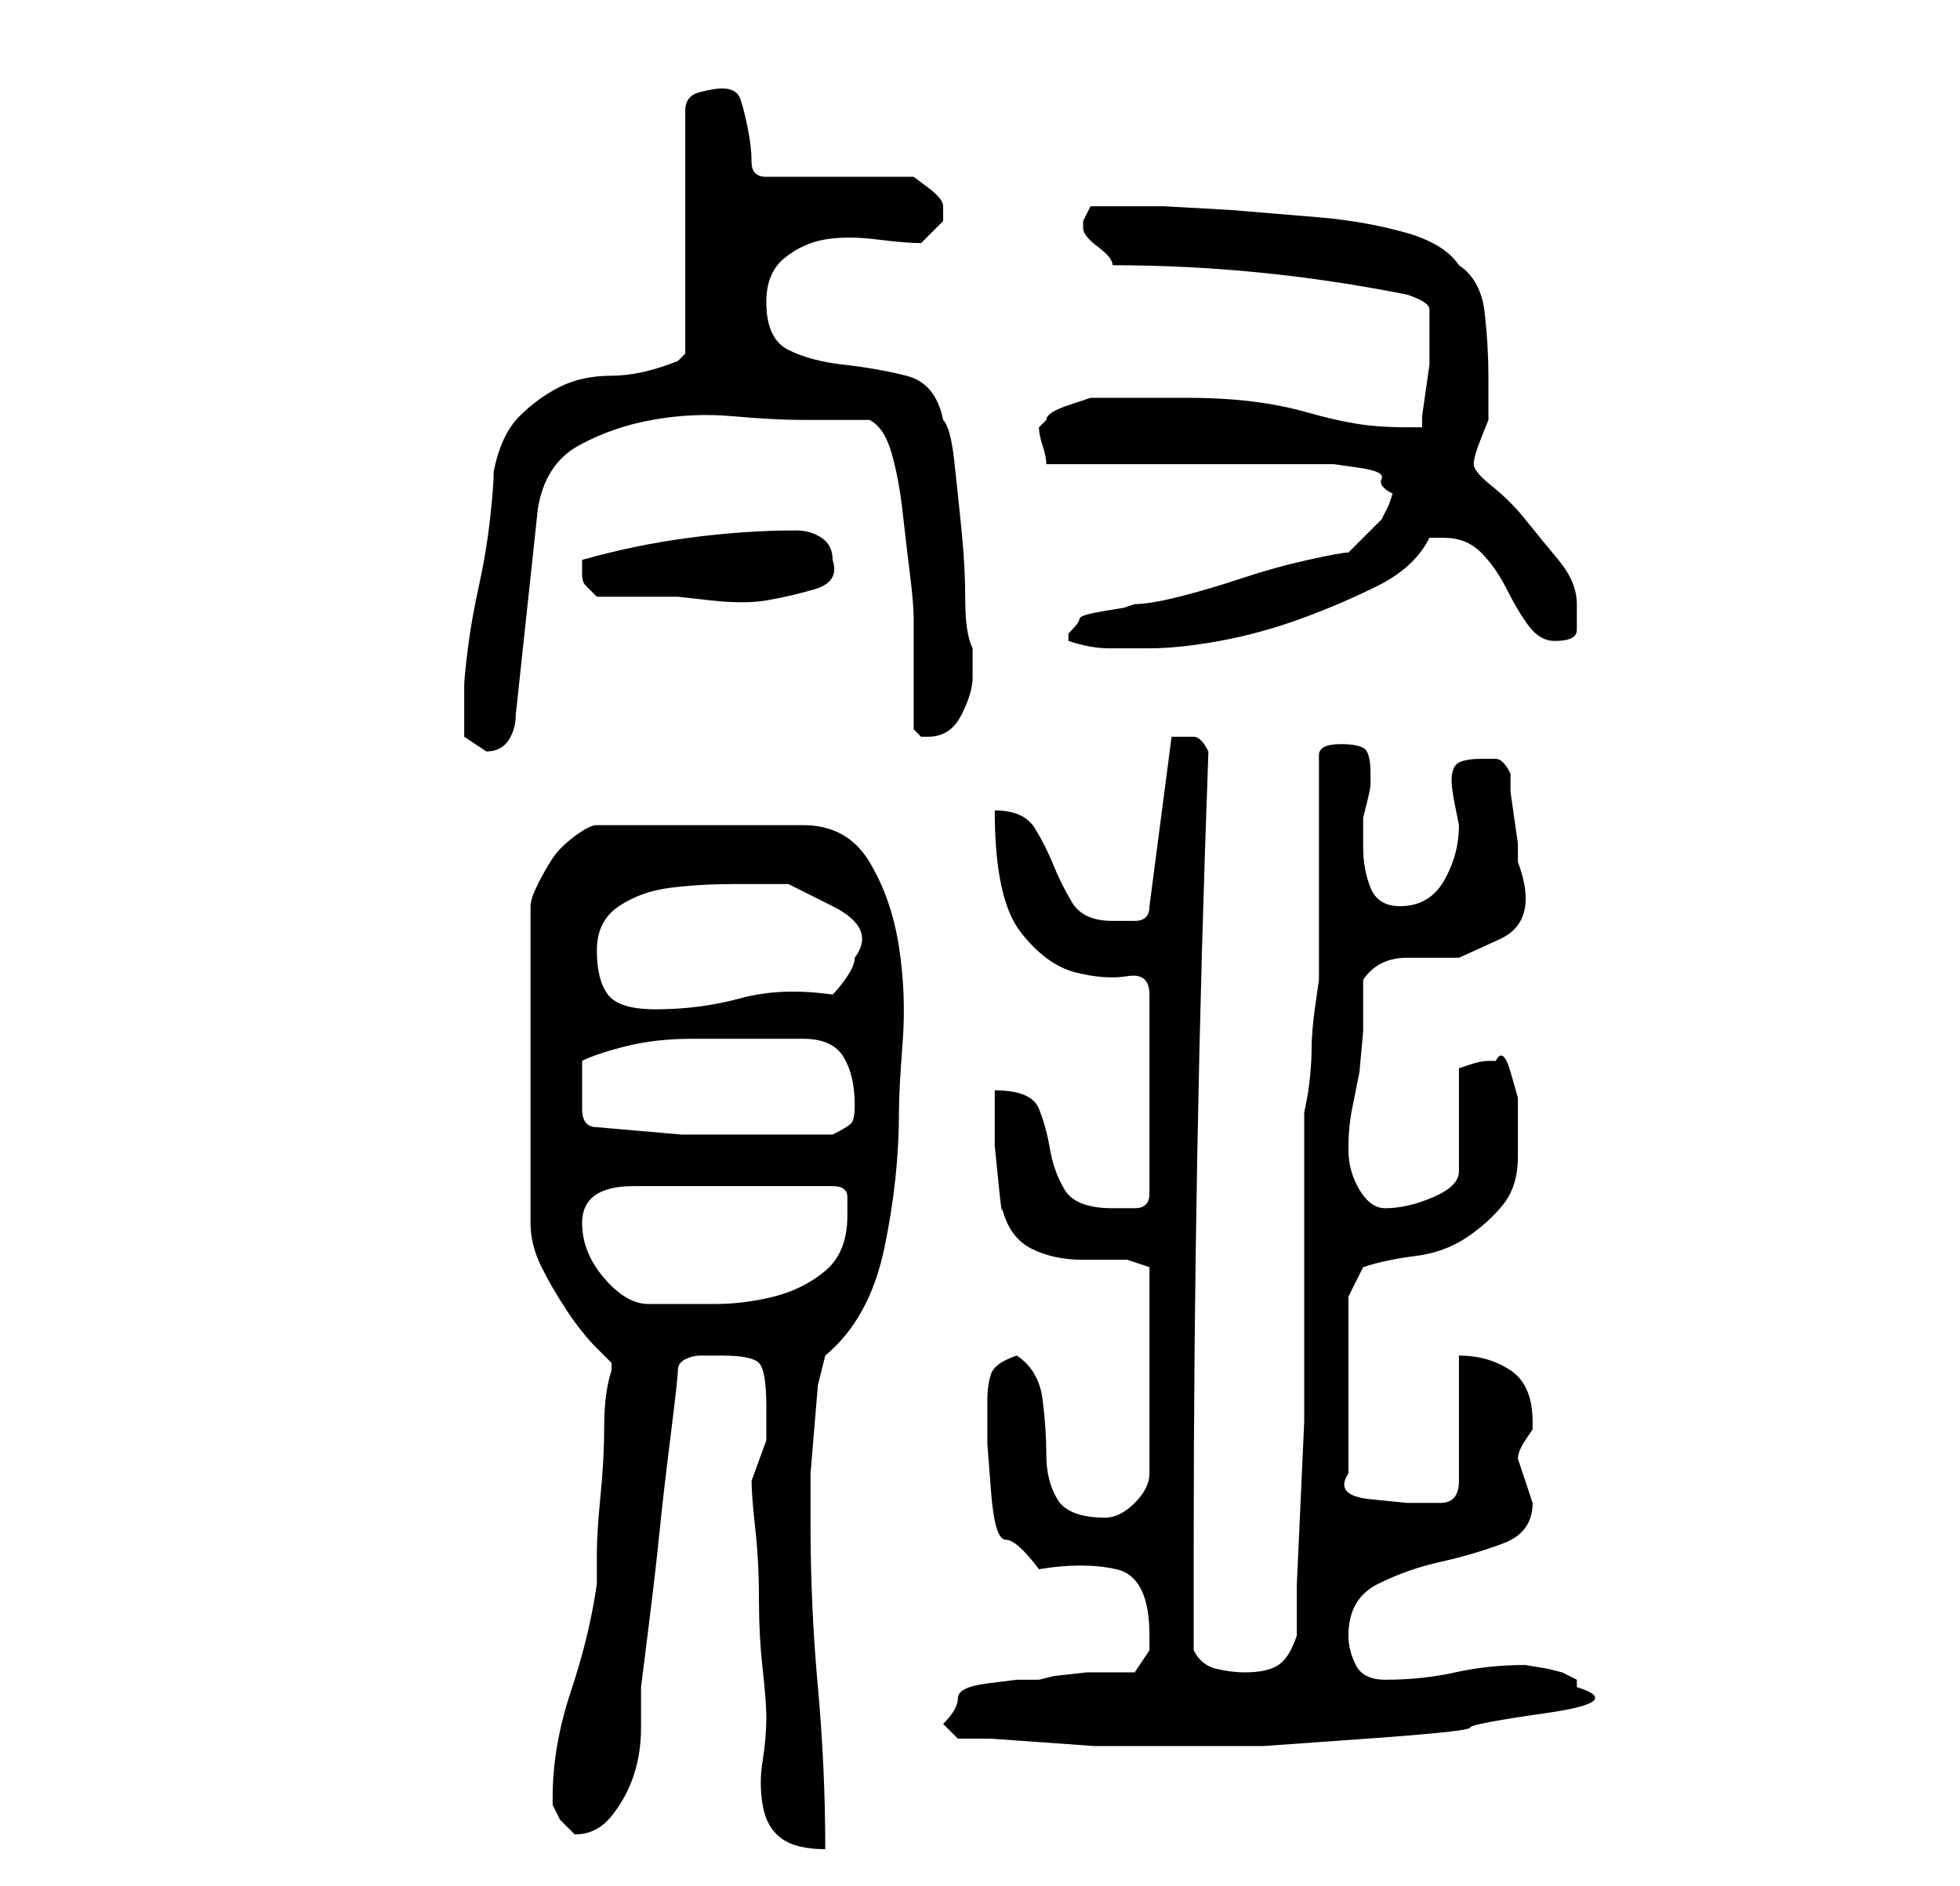 <?xml version="1.0" standalone="no"?>
<!DOCTYPE svg PUBLIC "-//W3C//DTD SVG 1.1//EN" "http://www.w3.org/Graphics/SVG/1.1/DTD/svg11.dtd" >
<svg xmlns="http://www.w3.org/2000/svg" xmlns:xlink="http://www.w3.org/1999/xlink" version="1.1" viewBox="-10 0 266 256">
   <path fill="currentColor"
d="M92 201q0 2 0.5 6.5t0.5 9.5t0.5 9.5t0.5 6.5q0 3 -0.5 6t0 6t2.5 4.5t6 1.5q0 -11 -1 -22t-1 -22v-3v-4t0.5 -6t0.5 -6t1 -4q6 -5 8 -14.5t2 -18.5q0 -3 0.5 -9.5t-0.5 -13t-4 -11.5t-9 -5h-28q-1 0 -3 1.5t-3 3t-2 3.5t-1 3v43q0 3 1.5 6t3.5 6t4 5l2 2v1q-1 3 -1 7.5
t-0.5 9.5t-0.5 8v4q-1 7 -3.5 14.5t-2.5 14.5v1l1 2t2 2q3 0 5 -2.5t3 -5.5t1 -6.5v-5.5t1 -8t1.5 -13t1.5 -13t1 -9q0 -1 1 -1.5t2 -0.5h2h1q4 0 5 1t1 6v4.5t-2 5.5zM120 236h4.5t7 0.5t7 0.5h4.5h1h6h11.5t14 -1t14 -1.5t10.5 -2t4 -3.5v-1l-1 -0.5l-1 -0.5l-2 -0.5
t-3 -0.5q-5 0 -9.5 1t-9.5 1q-3 0 -4 -2t-1 -4q0 -5 4 -7t8.5 -3t8.5 -2.5t4 -5.5l-1 -3l-1 -3q0 -1 1 -2.5l1 -1.5v-1q0 -5 -3 -7t-7 -2v17q0 3 -2.5 3h-4.5t-5 -0.5t-3 -3.5v-24l2 -4q3 -1 7 -1.5t7 -2.5t5 -4.5t2 -6.5v-4v-4t-1 -3.5t-2 -1.5h-1q-1 0 -2.5 0.5l-1.5 0.5
v14q0 2 -3.5 3.5t-6.5 1.5q-2 0 -3.5 -2.5t-1.5 -5.5t0.5 -5.5l1 -5t0.5 -5.5v-7q2 -3 6 -3h7t5.5 -2.5t2.5 -10.5v-2.5t-0.5 -3.5t-0.5 -3.5v-2.5q-1 -2 -2 -2h-2q-2 0 -3 0.5t-1 2.5q0 1 0.5 3.5l0.5 2.5q0 4 -2 7.5t-6 3.5q-3 0 -4 -2.5t-1 -5.5v-3v-1t0.5 -2t0.5 -2.5
v-1.5q0 -3 -1 -3.5t-3 -0.5q-3 0 -3 1.5v5.5v5v8v8v4t-0.5 3.5t-0.5 6t-0.5 6l-0.5 2.5v7v11v11v6v7t-0.5 11t-0.5 11v7q-1 3 -2.5 4t-4.5 1q-2 0 -4 -0.5t-3 -2.5v-14q0 -27 0.5 -54t1.5 -54q-1 -2 -2 -2h-2h-0.5h-0.5l-3 23q0 2 -2 2h-3q-4 0 -5.5 -2.5t-2.5 -5t-2.5 -5
t-5.5 -2.5q0 12 3.5 16.5t7.5 5.5t7 0.5t3 2.5v27q0 2 -2 2h-3q-5 0 -6.5 -2.5t-2 -5.5t-1.5 -5.5t-6 -2.5v2.5v5t0.5 5t0.5 3.5q1 4 4 5.5t7 1.5h6t3 1v28q0 2 -2 4t-4 2q-5 0 -6.5 -2.5t-1.5 -6t-0.5 -7.5t-3.5 -6q-3 1 -3.5 2.5t-0.5 3.5v6t0.5 6.5t2 6.5t4.5 4
q6 -1 10.5 0t4.5 9v2t-2 3h-2h-4.5t-4.5 0.5l-2 0.5h-3t-4 0.5t-4 2t-2 3.5v0l1.5 1.5zM69 166q0 -5 7 -5h27q2 0 2 1.5v2.5q0 5 -3 7.5t-7 3.5t-8 1h-9q-3 0 -6 -3.5t-3 -7.5zM71 153q-2 0 -2 -2.5v-2.5v-4q2 -1 6 -2t9 -1h9h6q4 0 5.5 2.5t1.5 6.5q0 2 -0.5 2.5t-2.5 1.5
h-9h-11.5t-11.5 -1zM71 129q0 -4 3 -6t7 -2.5t8.5 -0.5h7.5t6 3t3 7q0 1 -1 2.5t-2 2.5q-7 -1 -12.5 0.5t-11.5 1.5q-5 0 -6.5 -2t-1.5 -6zM53 96v4t3 2q2 0 3 -1.5t1 -3.5l3 -28q1 -6 5.5 -8.5t10 -3.5t11 -0.5t9.5 0.5h9q2 1 3 4.5t1.5 8t1 8.5t0.5 6v15l0.5 0.5l0.5 0.5
h0.5h0.5q3 0 4.5 -3t1.5 -5v-4q-1 -2 -1 -6.5t-0.5 -9.5t-1 -9.5t-1.5 -5.5q-1 -5 -5 -6t-8.5 -1.5t-7.5 -2t-3 -6.5q0 -4 2.5 -6t5.5 -2.5t7 0t6 0.5l2 -2l1 -1v-1v-1q0 -1 -2 -2.5l-2 -1.5h-20q-2 0 -2 -2t-0.5 -4.5t-1 -4t-2.5 -1.5q-1 0 -3 0.5t-2 2.5v33l-0.5 0.5
l-0.5 0.5q-5 2 -9 2t-7 1.5t-5.5 4t-3.5 7.5q0 2 -0.5 6.5t-1.5 9t-1.5 8.5t-0.5 5v3zM135 87q3 1 5.5 1h5.5q4 0 9.5 -1t11 -3t10.5 -4.5t7 -6.5h2q3 0 5 2t3.5 5t3 5t3.5 2q3 0 3 -1.5v-3.5q0 -3 -2.5 -6t-4.5 -5.5t-4.5 -4.5t-2.5 -3t1 -3.5l1 -2.5v-6q0 -4 -0.5 -8.5
t-3.5 -6.5q-2 -3 -7.5 -4.5t-11.5 -2l-12 -1t-9 -0.5h-10l-1 2v0v1q0 1 2 2.5t2 2.5q10 0 20 1t20 3q3 1 3 2v3v3v1.5t-0.5 3.5t-0.5 3.5v1.5h-2q-4 0 -7 -0.5t-6.5 -1.5t-7.5 -1.5t-9 -0.5h-3h-3h-4h-3t-3 1t-3 2l-0.5 0.5l-0.5 0.5q0 1 0.5 2.5t0.5 2.5h7.5h11.5h10.5h7.5
h2t3.5 0.5t3 1.5t1.5 2l-0.5 1.5t-1 2l-2 2l-2.5 2.5q-1 0 -5.5 1t-9 2.5t-8.5 2.5t-6 1l-1.5 0.5t-3 0.5t-3 1t-1.5 2v1zM69 78q0 1 0.5 1.5l1.5 1.5h2h3.5h3.5h2t4.5 0.5t7.5 0t6.5 -1.5t2.5 -4q0 -2 -1.5 -3t-3.5 -1q-7 0 -14.5 1t-14.5 3v2z" />
</svg>
